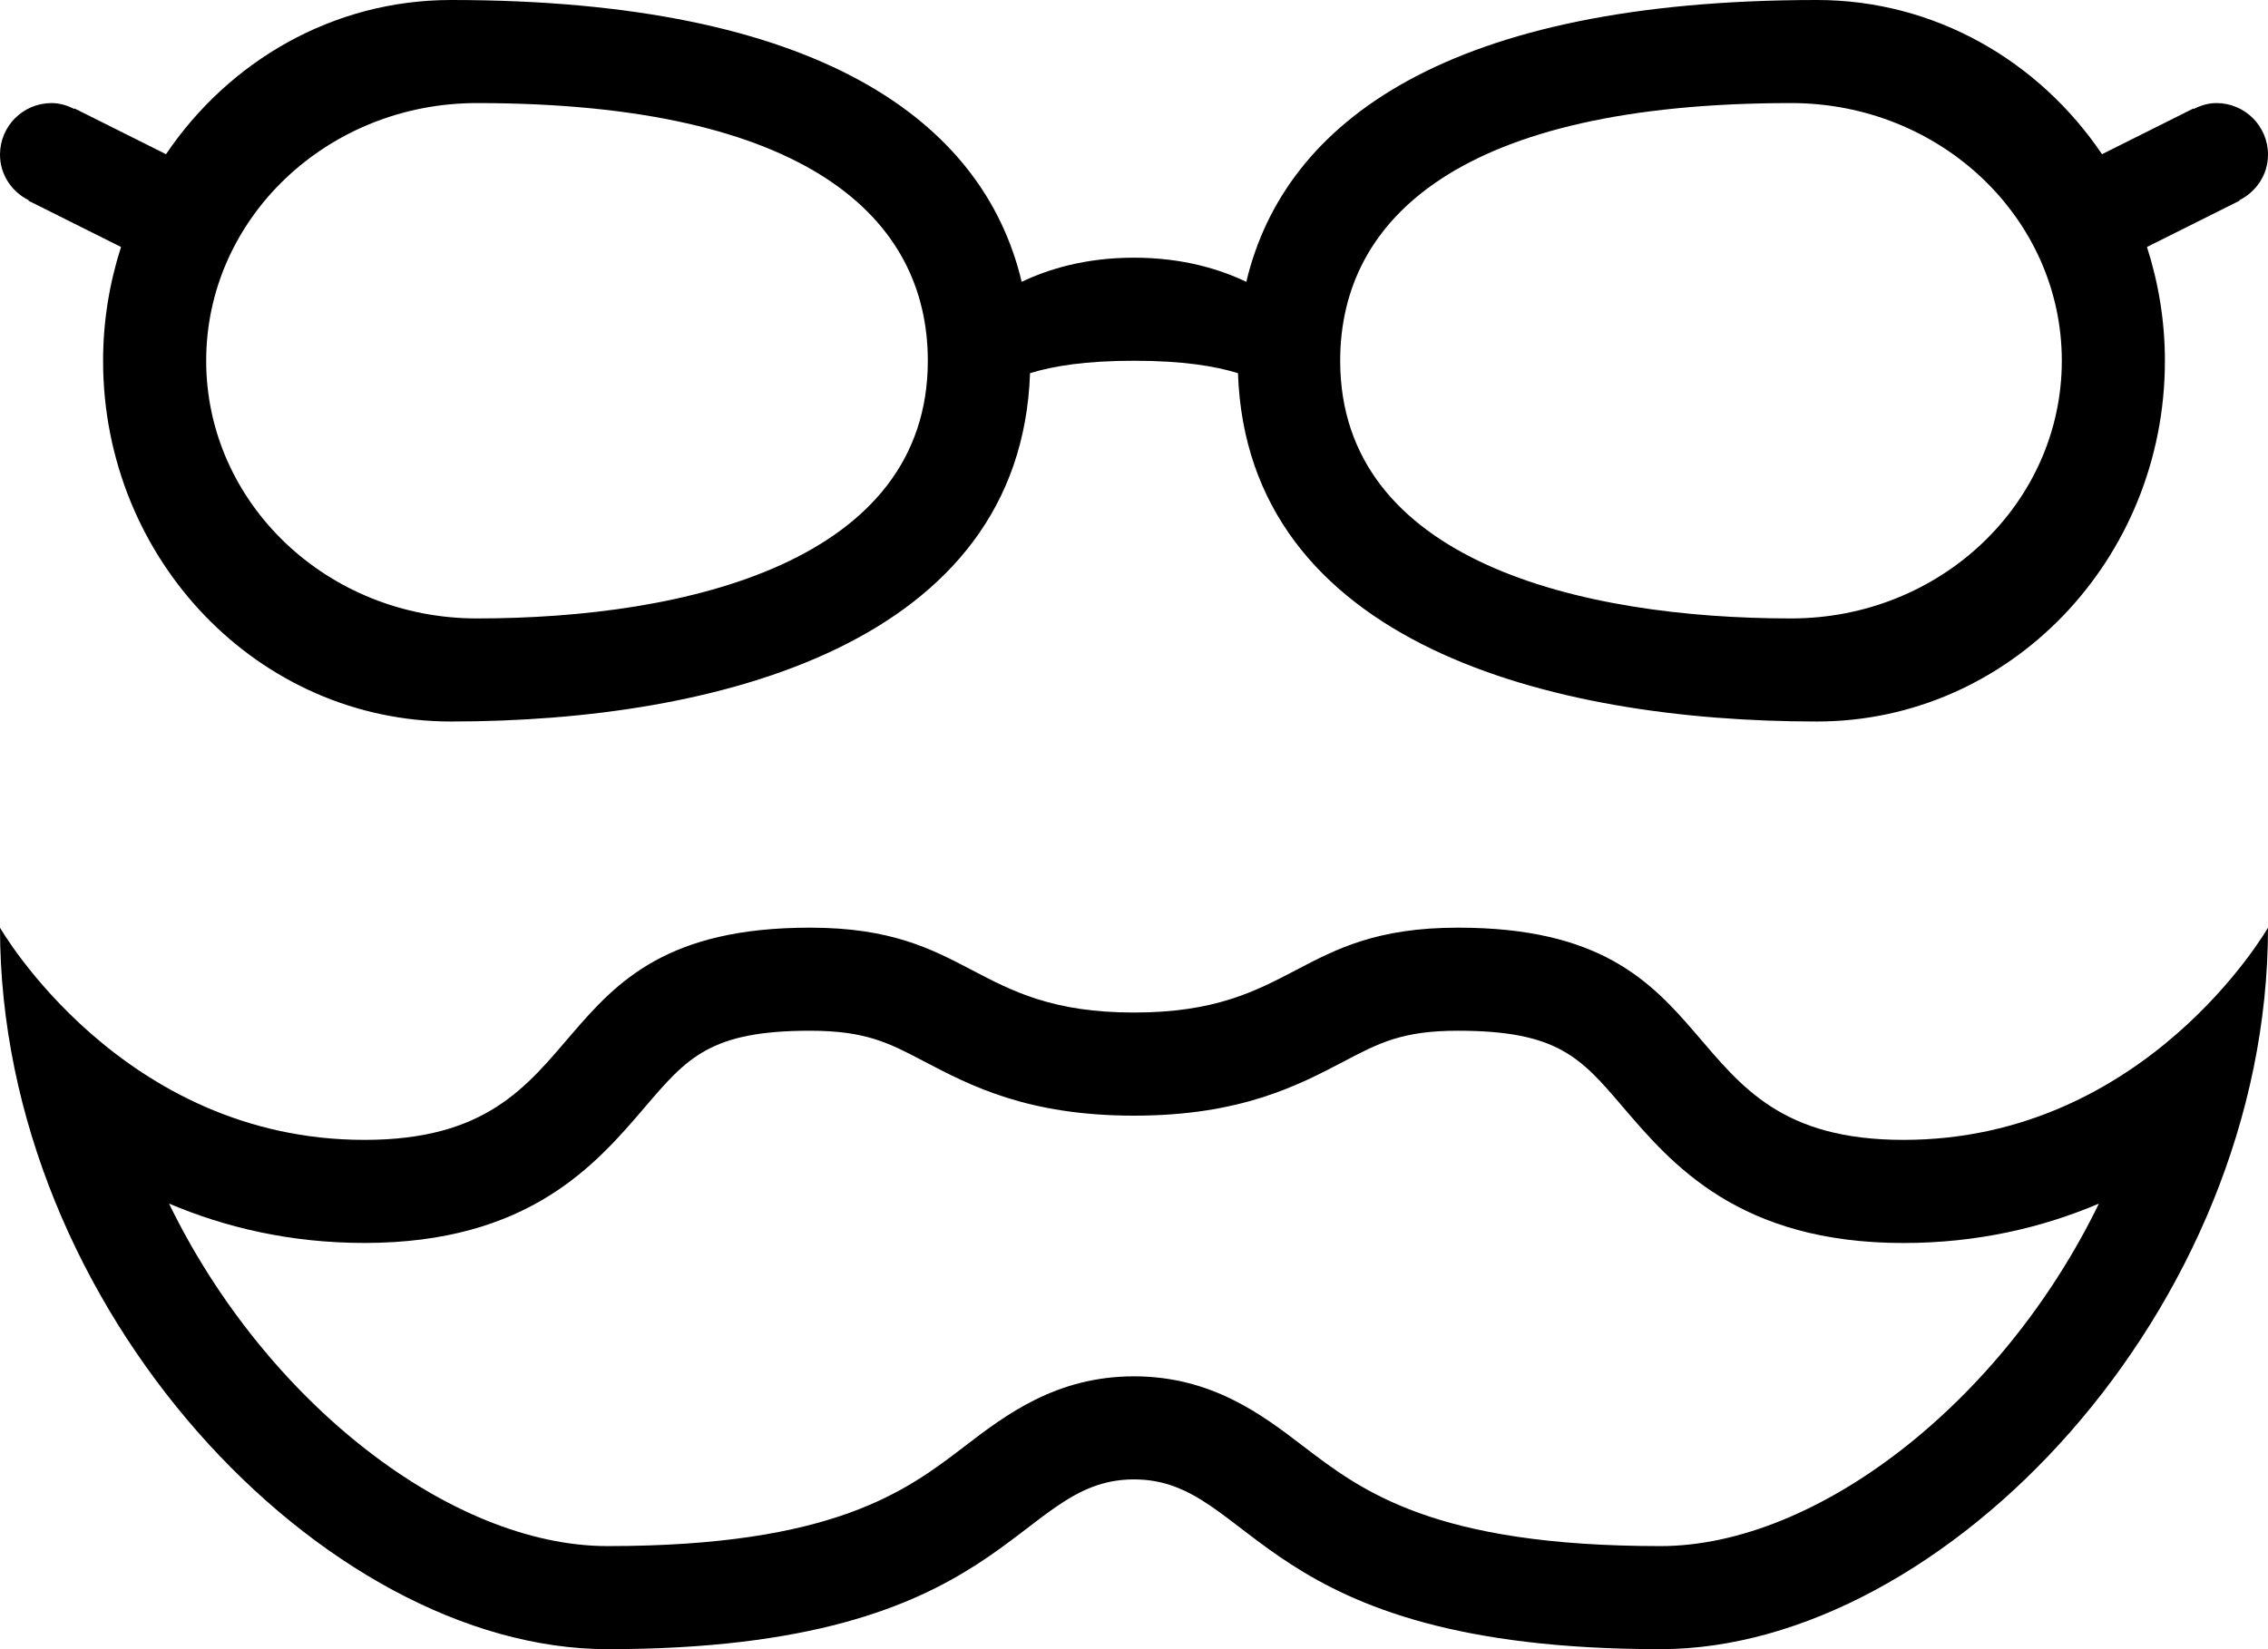 <?xml version="1.0" encoding="iso-8859-1"?>
<!-- Generator: Adobe Illustrator 16.0.4, SVG Export Plug-In . SVG Version: 6.00 Build 0)  -->
<!DOCTYPE svg PUBLIC "-//W3C//DTD SVG 1.1//EN" "http://www.w3.org/Graphics/SVG/1.1/DTD/svg11.dtd">
<svg version="1.1" id="Layer_1" xmlns="http://www.w3.org/2000/svg" xmlns:xlink="http://www.w3.org/1999/xlink" x="0px" y="0px"
	 width="44px" height="32px" viewBox="0 0 44 32" style="enable-background:new 0 0 44 32;" xml:space="preserve">
<g id="_x38_17-costume-toolbar_x40_2x.png">
	<g>
		<path d="M36.929,22.118c-4.715,0-3.143-4.118-8.643-4.118c-3.144,0-3.144,1.647-6.286,1.647S18.857,18,15.714,18
			c-5.5,0-3.928,4.118-8.643,4.118C2.357,22.118,0,18,0,18c0,7.412,6.286,14,11.786,14c7.856,0,7.856-3.294,10.214-3.294
			S24.357,32,32.214,32C37.714,32,44,25.412,44,18C44,18,41.643,22.118,36.929,22.118z M32.214,30c-4.398,0-5.801-1.074-6.929-1.937
			c-0.79-0.604-1.773-1.357-3.285-1.357s-2.495,0.753-3.285,1.357C17.588,28.926,16.185,30,11.786,30
			c-3.03,0-6.631-2.786-8.507-6.646c1.085,0.46,2.348,0.764,3.792,0.764c3.188,0,4.493-1.526,5.445-2.641
			C13.331,20.525,13.779,20,15.714,20c1.079,0,1.531,0.236,2.216,0.596c0.894,0.469,2.007,1.052,4.07,1.052s3.177-0.583,4.071-1.052
			C26.755,20.236,27.207,20,28.286,20c1.935,0,2.383,0.525,3.197,1.478c0.952,1.114,2.257,2.641,5.445,2.641
			c1.444,0,2.707-0.304,3.791-0.764C38.845,27.214,35.243,30,32.214,30z M0.558,3.886L0.553,3.895l1.795,0.897
			C2.125,5.487,2,6.228,2,7c0,3.866,3.022,7,6.75,7c5.169,0,11.052-1.516,11.233-6.759C20.427,7.104,21.051,7,22,7
			s1.573,0.104,2.017,0.241C24.198,12.484,30.081,14,35.25,14C38.978,14,42,10.866,42,7c0-0.772-0.125-1.513-0.348-2.208
			l1.795-0.897l-0.005-0.009C43.77,3.722,44,3.392,44,3c0-0.552-0.447-1-1-1c-0.161,0-0.308,0.047-0.442,0.115l-0.005-0.01
			l-1.773,0.887C39.559,1.185,37.539,0,35.25,0c-7.126,0-10.33,2.341-11.071,5.469C23.68,5.23,22.958,5,22,5
			c-0.957,0-1.68,0.23-2.179,0.469C19.08,2.341,15.876,0,8.75,0C6.461,0,4.441,1.185,3.221,2.992L1.447,2.105l-0.005,0.01
			C1.308,2.047,1.161,2,1,2C0.447,2,0,2.448,0,3C0,3.392,0.23,3.722,0.558,3.886z M34.75,2C37.649,2,40,4.238,40,7s-2.351,5-5.25,5
			C30.667,12,26,10.889,26,7C26,4.238,28.333,2,34.75,2z M9.25,2C15.667,2,18,4.238,18,7c0,3.889-4.667,5-8.75,5
			C6.351,12,4,9.762,4,7S6.351,2,9.25,2z"/>
	</g>
</g>
<g>
</g>
<g>
</g>
<g>
</g>
<g>
</g>
<g>
</g>
<g>
</g>
<g>
</g>
<g>
</g>
<g>
</g>
<g>
</g>
<g>
</g>
<g>
</g>
<g>
</g>
<g>
</g>
<g>
</g>
</svg>
